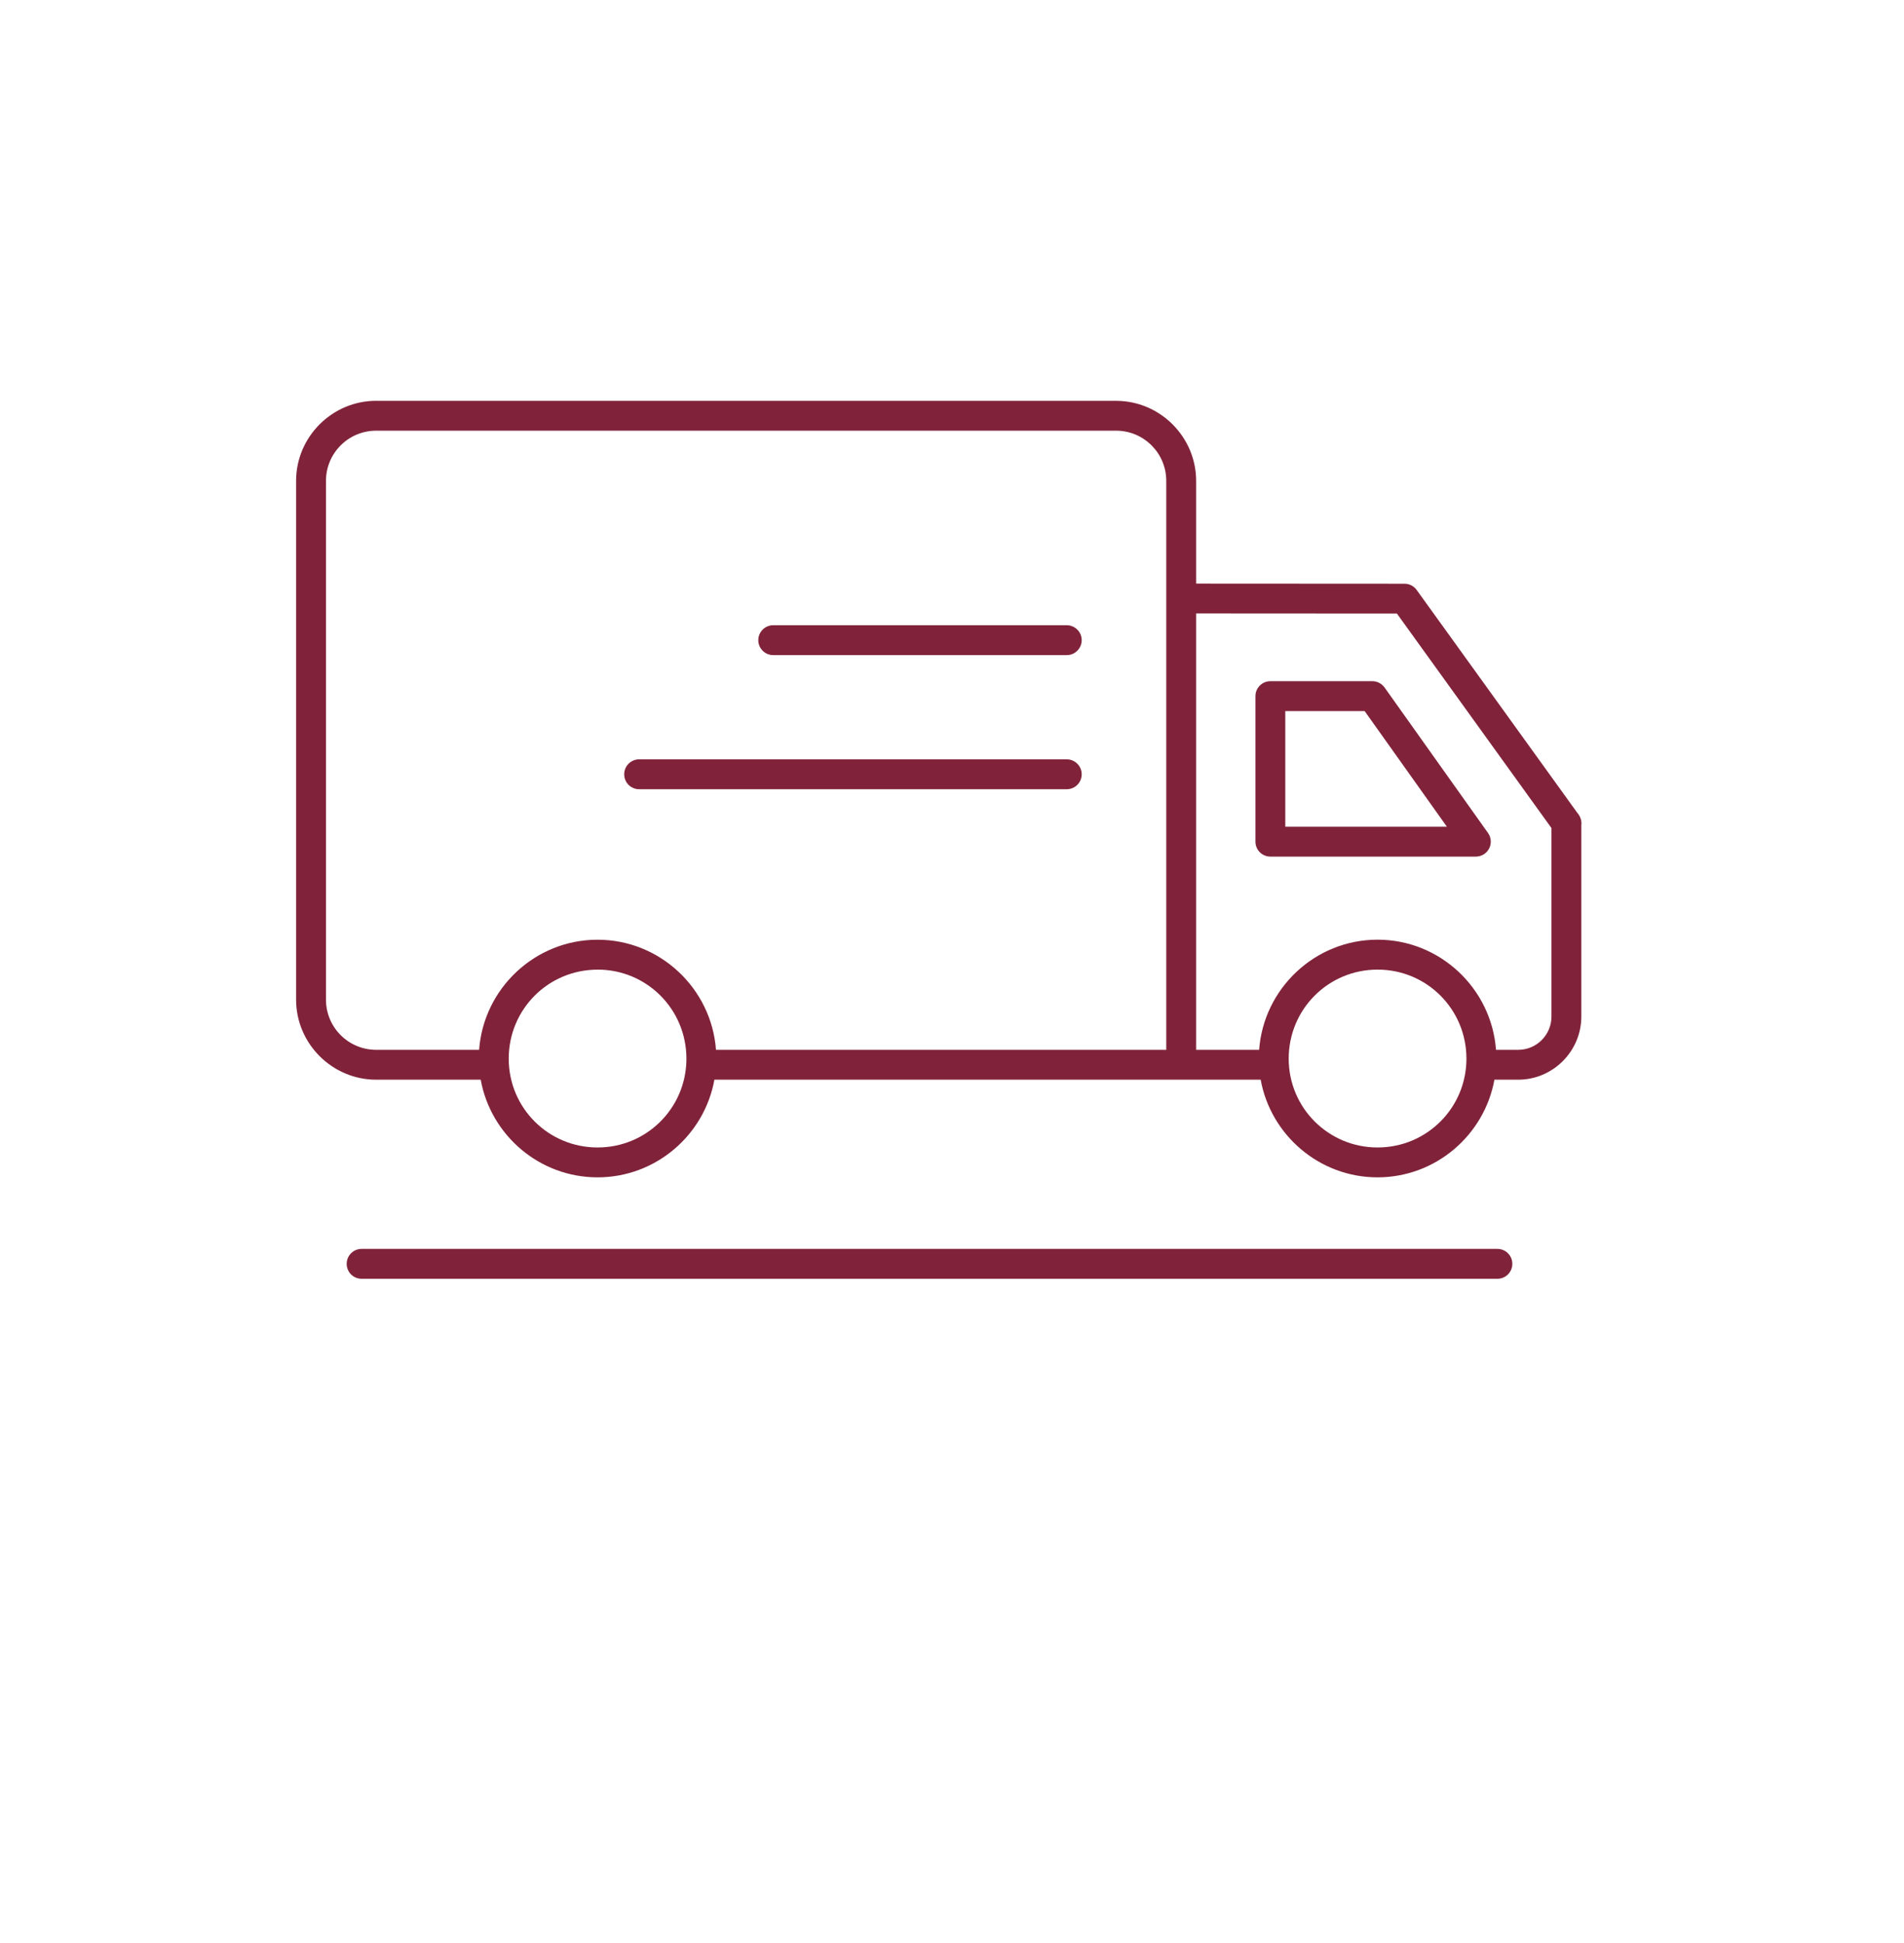 <svg width="49" height="50" viewBox="0 0 49 50" fill="none" xmlns="http://www.w3.org/2000/svg">
<path fill-rule="evenodd" clip-rule="evenodd" d="M32.693 17.529C32.481 17.53 32.309 17.702 32.309 17.914V21.659C32.309 21.871 32.481 22.043 32.693 22.043H37.982C38.126 22.043 38.257 21.963 38.323 21.835C38.389 21.707 38.378 21.553 38.295 21.436L35.632 17.691C35.559 17.59 35.443 17.529 35.318 17.529L32.693 17.529ZM33.078 18.299H35.12L37.236 21.274H33.077V18.299H33.078Z" fill="#80233A"/>
<path fill-rule="evenodd" clip-rule="evenodd" d="M9.68 10.314C8.548 10.314 7.62 11.242 7.62 12.374V25.724C7.62 26.856 8.548 27.784 9.68 27.784H12.371C12.629 29.209 13.879 30.297 15.378 30.297C16.877 30.297 18.128 29.21 18.385 27.784H32.444C32.702 29.209 33.954 30.297 35.451 30.297C36.949 30.297 38.201 29.209 38.459 27.784H39.072C39.966 27.784 40.696 27.05 40.696 26.16V21.239H40.696C40.703 21.184 40.698 21.128 40.682 21.075C40.68 21.067 40.677 21.059 40.674 21.051H40.673C40.673 21.051 40.673 21.051 40.673 21.051C40.656 21.002 40.629 20.957 40.594 20.919L36.458 15.181V15.181C36.386 15.081 36.27 15.021 36.147 15.021L30.783 15.018V12.376C30.783 11.244 29.855 10.315 28.723 10.315H9.68L9.68 10.314ZM9.68 11.083H28.723C29.436 11.083 30.014 11.661 30.014 12.374V27.015H18.426C18.309 25.434 16.985 24.182 15.378 24.182C13.771 24.182 12.447 25.434 12.33 27.015H9.68C8.967 27.015 8.389 26.438 8.389 25.724V12.374C8.389 11.661 8.967 11.083 9.68 11.083L9.68 11.083ZM30.783 15.786L35.95 15.789L39.927 21.308V26.16C39.927 26.63 39.546 27.015 39.073 27.015H38.5C38.383 25.434 37.059 24.181 35.452 24.181C33.845 24.181 32.521 25.434 32.404 27.015H30.783L30.783 15.786ZM15.379 24.951C16.645 24.951 17.665 25.971 17.665 27.242V27.285C17.642 28.531 16.632 29.528 15.379 29.528C14.112 29.528 13.096 28.512 13.092 27.249V27.243C13.092 25.971 14.112 24.952 15.379 24.952V24.951ZM35.452 24.951C36.719 24.951 37.739 25.971 37.739 27.242C37.739 28.508 36.719 29.528 35.452 29.528C34.186 29.528 33.165 28.508 33.165 27.242C33.165 25.971 34.185 24.951 35.452 24.951Z" fill="#80233A"/>
<path fill-rule="evenodd" clip-rule="evenodd" d="M19.905 16.089C19.802 16.087 19.702 16.128 19.629 16.2C19.556 16.272 19.515 16.371 19.515 16.474C19.515 16.577 19.556 16.675 19.629 16.747C19.702 16.82 19.802 16.86 19.905 16.858H27.448C27.551 16.86 27.65 16.82 27.723 16.747C27.797 16.675 27.838 16.577 27.838 16.474C27.838 16.371 27.797 16.272 27.723 16.2C27.65 16.128 27.551 16.088 27.448 16.089H19.905Z" fill="#80233A"/>
<path fill-rule="evenodd" clip-rule="evenodd" d="M16.454 19.54C16.351 19.539 16.251 19.579 16.178 19.651C16.105 19.723 16.064 19.822 16.064 19.925C16.064 20.028 16.105 20.127 16.178 20.199C16.251 20.271 16.351 20.311 16.454 20.309H27.448C27.551 20.311 27.65 20.271 27.723 20.199C27.797 20.127 27.838 20.028 27.838 19.925C27.838 19.822 27.797 19.723 27.723 19.651C27.65 19.579 27.551 19.539 27.448 19.54H16.454Z" fill="#80233A"/>
<path fill-rule="evenodd" clip-rule="evenodd" d="M9.312 32.138C9.209 32.136 9.11 32.176 9.036 32.249C8.963 32.321 8.922 32.419 8.922 32.523C8.922 32.626 8.963 32.724 9.036 32.797C9.11 32.869 9.209 32.909 9.312 32.907H38.53C38.633 32.909 38.732 32.869 38.806 32.797C38.879 32.724 38.92 32.626 38.92 32.523C38.92 32.419 38.879 32.321 38.806 32.249C38.732 32.176 38.633 32.136 38.53 32.138H9.312Z" fill="#80233A"/>
</svg>
